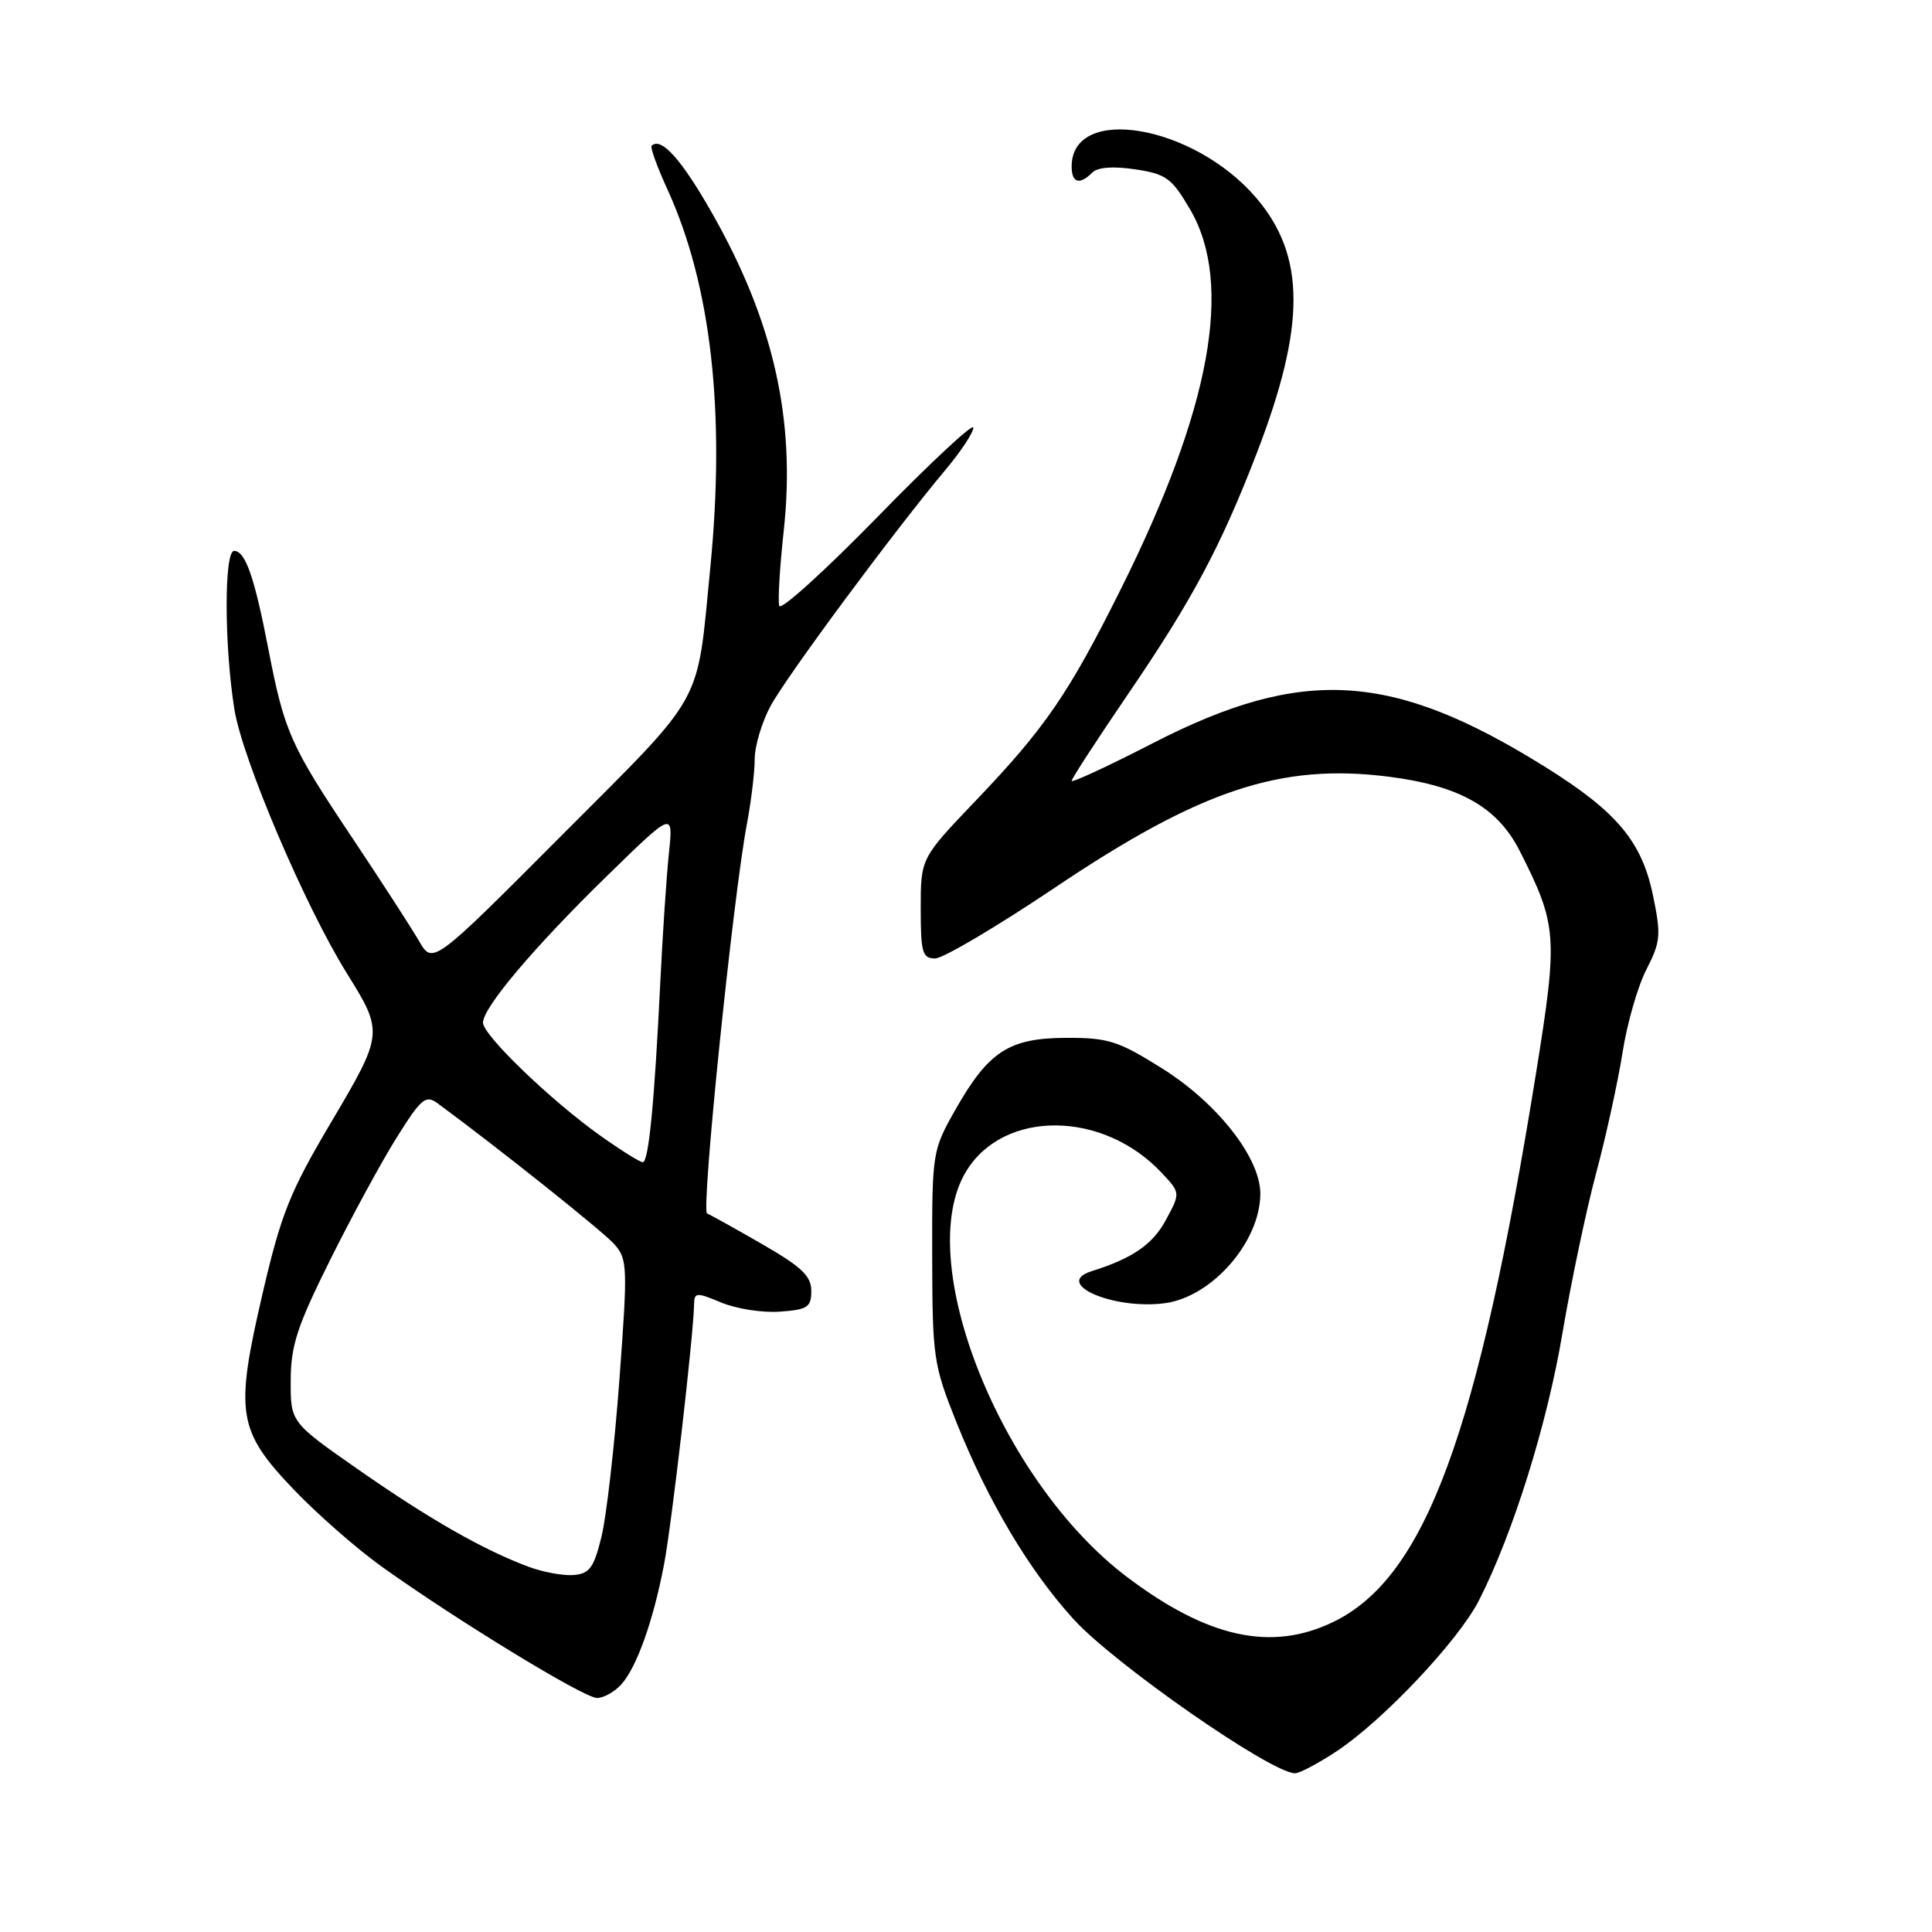 <?xml version="1.0" encoding="UTF-8" standalone="no"?>
<!DOCTYPE svg PUBLIC "-//W3C//DTD SVG 1.1//EN" "http://www.w3.org/Graphics/SVG/1.1/DTD/svg11.dtd" >
<svg xmlns="http://www.w3.org/2000/svg" xmlns:xlink="http://www.w3.org/1999/xlink" version="1.1" viewBox="0 0 256 256">
 <g >
 <path fill="currentColor"
d=" M 177.14 232.03 C 183.28 227.96 193.25 217.39 195.96 212.08 C 200.45 203.28 204.99 188.77 207.01 176.78 C 208.15 170.03 210.16 160.45 211.48 155.50 C 212.81 150.55 214.38 143.35 214.99 139.50 C 215.59 135.65 217.01 130.68 218.16 128.46 C 220.04 124.79 220.12 123.90 219.03 118.65 C 217.54 111.46 214.23 107.53 204.66 101.57 C 184.47 88.99 172.58 88.28 152.75 98.48 C 146.84 101.52 142.00 103.76 142.00 103.47 C 142.00 103.17 145.38 97.98 149.50 91.93 C 157.97 79.52 161.76 72.41 166.53 60.04 C 173.04 43.14 173.02 33.89 166.44 26.20 C 158.14 16.51 142.00 13.78 142.00 22.07 C 142.00 24.24 143.05 24.55 144.72 22.88 C 145.45 22.15 147.49 22.00 150.42 22.44 C 154.52 23.05 155.26 23.59 157.69 27.74 C 163.47 37.60 160.45 54.15 148.50 78.09 C 141.58 91.96 138.49 96.46 129.30 106.08 C 122.00 113.72 122.00 113.72 122.00 120.36 C 122.00 126.23 122.22 127.00 123.91 127.00 C 124.96 127.00 132.09 122.78 139.76 117.63 C 159.09 104.63 169.74 101.10 184.05 102.92 C 193.43 104.12 198.44 106.96 201.38 112.77 C 206.34 122.57 206.45 124.02 203.57 141.97 C 195.84 190.07 188.85 209.02 176.66 214.92 C 168.48 218.88 160.04 217.04 149.35 208.97 C 132.50 196.25 120.87 166.92 128.03 155.19 C 133.02 147.00 146.20 147.12 153.96 155.44 C 156.42 158.07 156.42 158.07 154.48 161.66 C 152.75 164.89 150.06 166.74 144.67 168.43 C 139.45 170.06 147.51 173.59 154.36 172.68 C 160.62 171.84 167.00 164.51 167.00 158.16 C 167.00 153.42 161.31 146.16 154.00 141.58 C 148.19 137.93 146.84 137.50 141.30 137.52 C 133.71 137.54 130.99 139.30 126.60 147.03 C 123.54 152.44 123.50 152.67 123.52 166.50 C 123.55 179.90 123.68 180.84 126.75 188.50 C 130.95 198.98 136.37 208.09 142.25 214.55 C 147.63 220.47 168.32 234.88 171.58 234.97 C 172.17 234.99 174.68 233.66 177.14 232.03 Z  M 82.32 223.20 C 84.36 220.94 86.56 214.79 87.99 207.29 C 89.00 202.03 91.90 176.91 91.97 172.80 C 92.00 171.24 92.29 171.22 95.59 172.60 C 97.57 173.43 101.06 173.97 103.34 173.80 C 107.01 173.54 107.50 173.21 107.50 171.05 C 107.50 169.08 106.21 167.86 101.00 164.86 C 97.42 162.80 94.14 160.97 93.69 160.79 C 92.87 160.46 97.13 118.84 98.99 109.06 C 99.54 106.13 100.00 102.32 100.00 100.60 C 100.00 98.88 100.94 95.72 102.08 93.59 C 104.17 89.68 118.55 70.27 125.36 62.16 C 127.36 59.77 128.99 57.29 128.97 56.66 C 128.96 56.02 123.25 61.34 116.30 68.47 C 109.34 75.60 103.47 80.92 103.26 80.29 C 103.05 79.66 103.32 75.22 103.84 70.41 C 105.46 55.70 102.53 42.65 94.39 28.31 C 90.32 21.13 87.59 18.08 86.34 19.32 C 86.14 19.53 87.08 22.13 88.44 25.10 C 94.23 37.77 96.14 54.61 94.12 75.19 C 92.29 93.85 93.62 91.45 74.50 110.62 C 57.34 127.84 57.34 127.84 55.51 124.67 C 54.50 122.93 50.55 116.82 46.73 111.10 C 38.45 98.72 37.70 97.03 35.56 86.00 C 33.71 76.43 32.51 73.00 31.02 73.00 C 29.68 73.00 29.71 85.58 31.06 94.00 C 32.12 100.60 40.44 120.12 45.98 129.00 C 50.83 136.78 50.81 136.99 43.88 148.70 C 38.39 157.97 37.25 160.84 34.79 171.41 C 31.11 187.25 31.47 189.54 38.87 197.32 C 41.97 200.57 47.25 205.20 50.60 207.60 C 60.55 214.71 77.38 224.99 79.10 224.99 C 79.97 225.00 81.42 224.19 82.32 223.20 Z  M 69.97 207.58 C 63.97 205.33 56.87 201.28 47.50 194.74 C 38.50 188.46 38.50 188.46 38.52 182.94 C 38.53 178.30 39.37 175.73 43.74 166.96 C 46.60 161.20 50.58 153.89 52.58 150.70 C 55.83 145.52 56.41 145.04 57.99 146.20 C 65.96 152.06 79.85 163.13 81.38 164.84 C 83.15 166.83 83.19 167.77 82.07 182.88 C 81.42 191.65 80.35 201.00 79.69 203.66 C 78.69 207.74 78.11 208.53 76.00 208.70 C 74.62 208.81 71.91 208.31 69.97 207.58 Z  M 79.57 150.50 C 72.99 145.82 64.00 137.17 64.00 135.51 C 64.00 133.50 70.77 125.49 80.50 116.00 C 89.21 107.50 89.21 107.50 88.64 113.00 C 88.32 116.03 87.81 123.67 87.50 130.00 C 86.72 146.12 85.95 154.00 85.17 154.00 C 84.80 154.00 82.28 152.42 79.57 150.50 Z "/>
</g>
</svg>